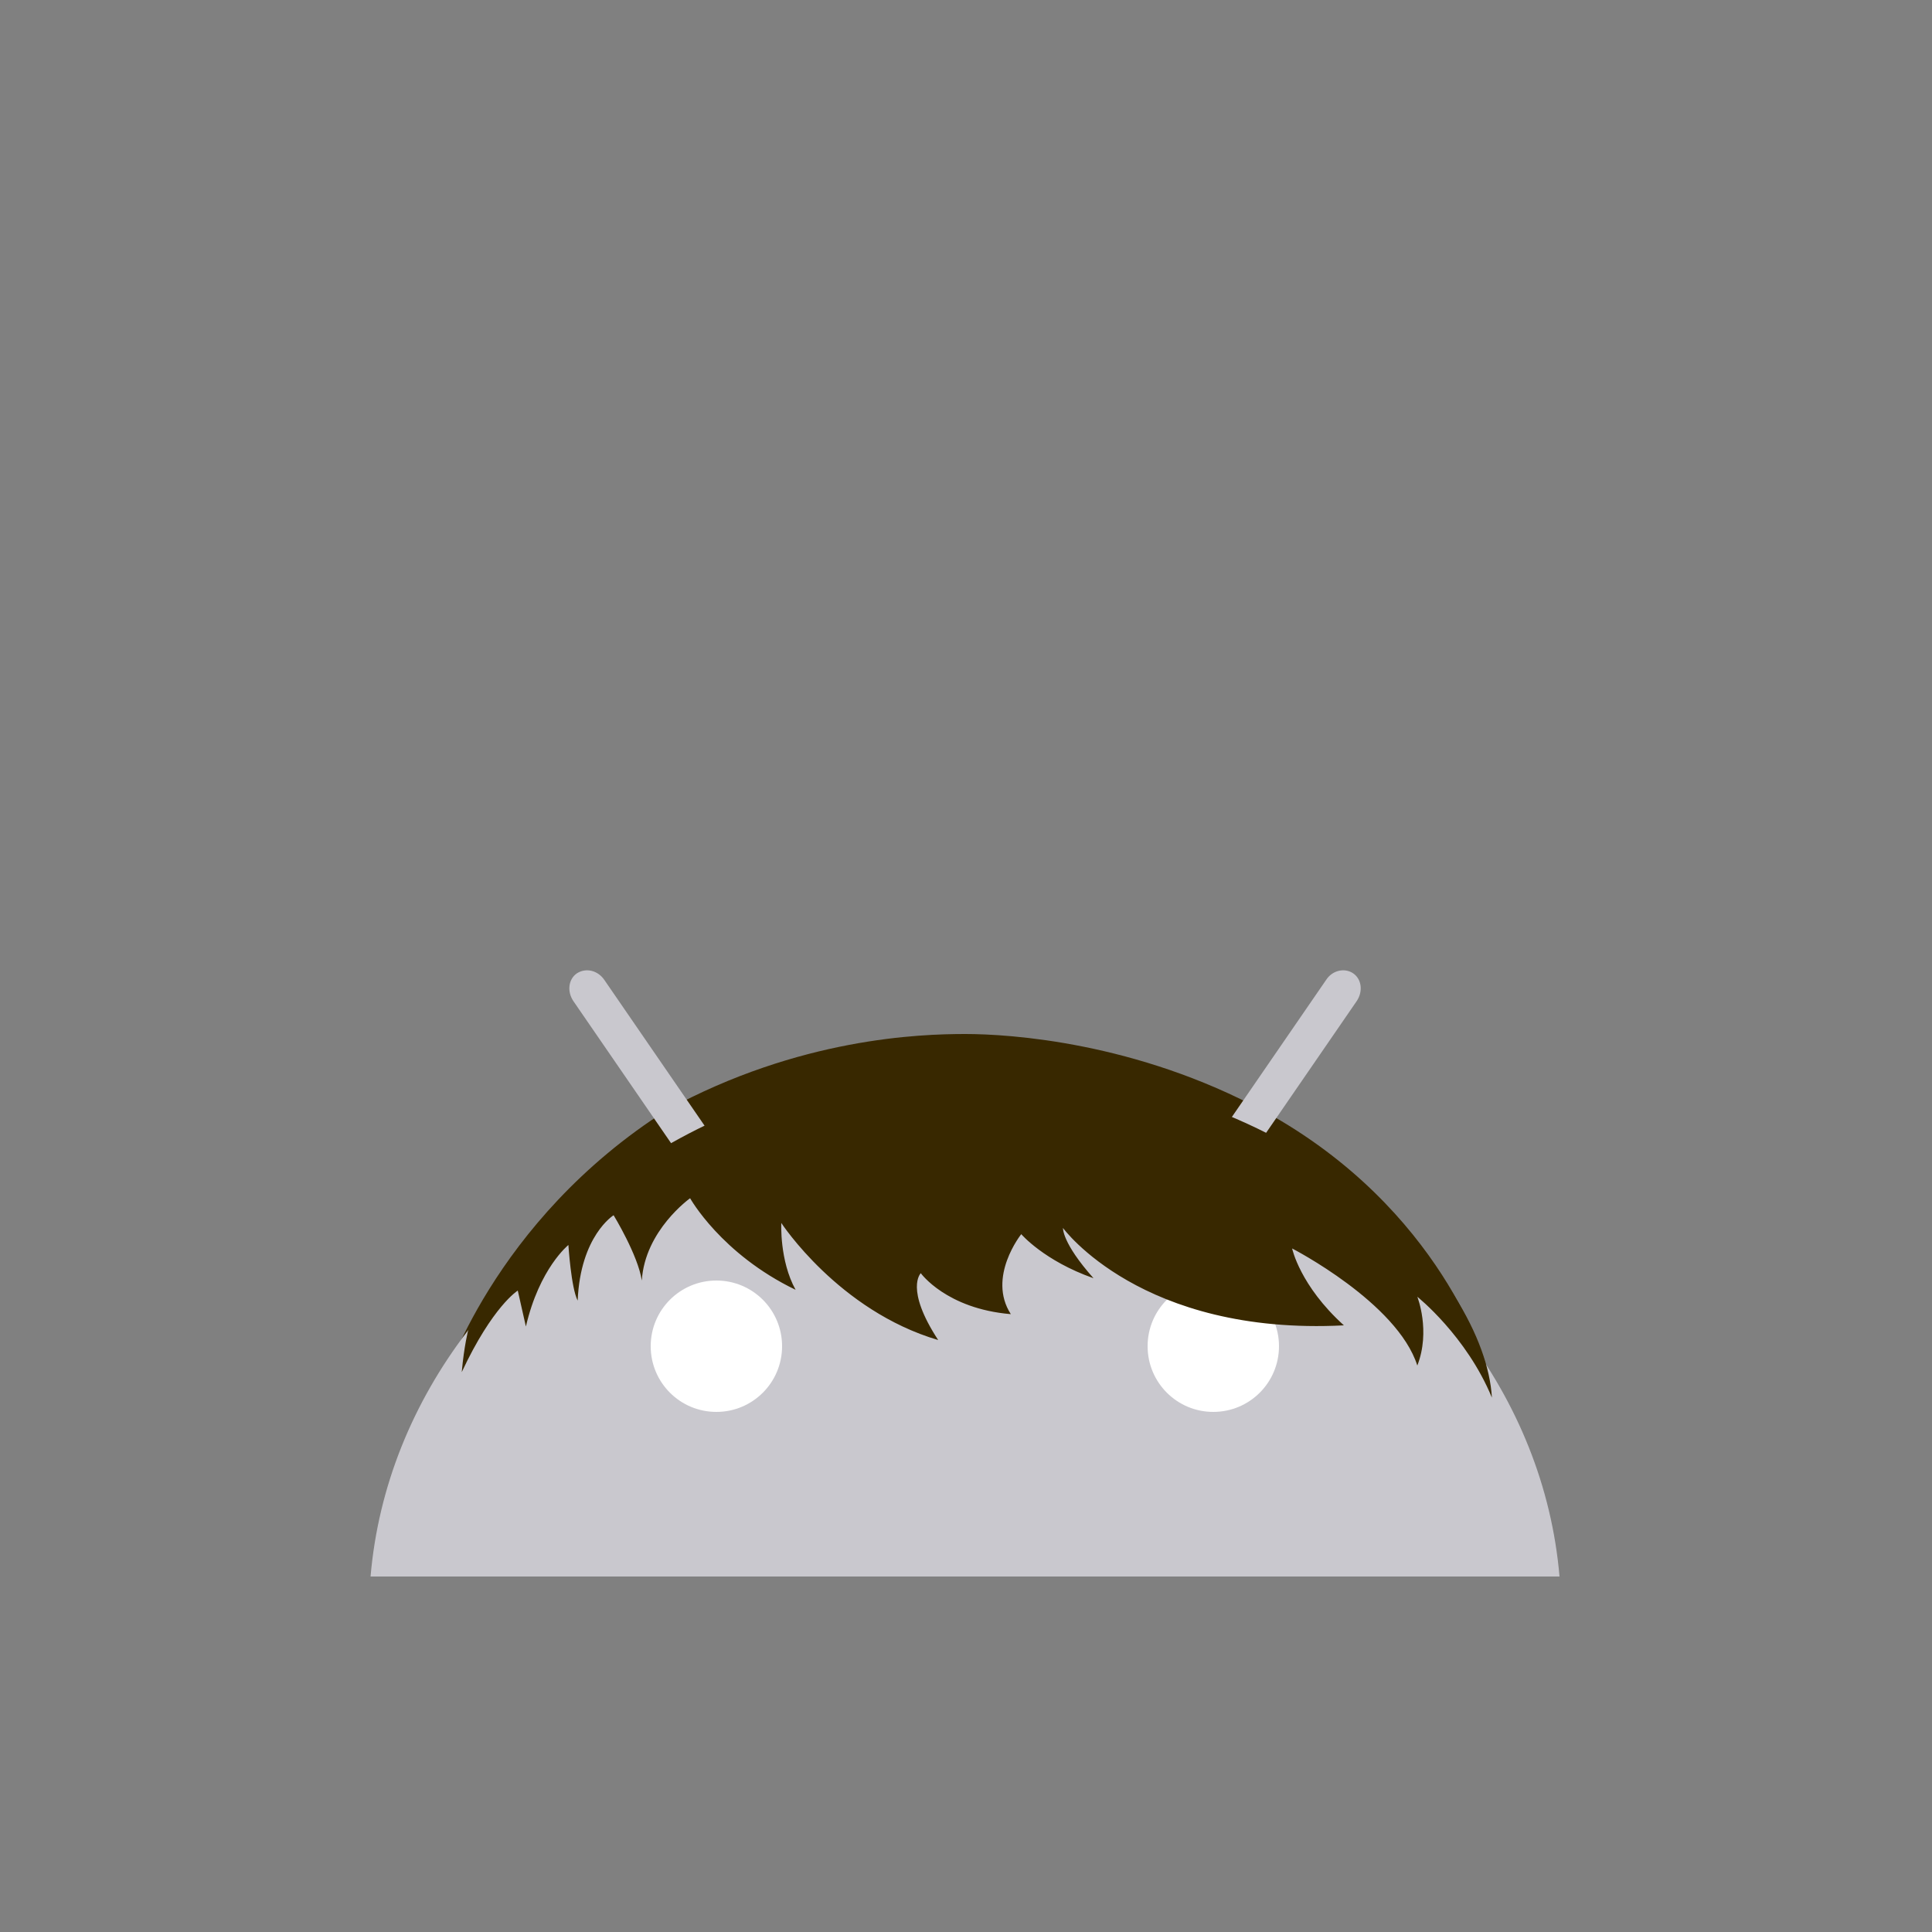 <?xml version="1.0" encoding="utf-8"?>
<!-- Generator: Adobe Illustrator 18.0.0, SVG Export Plug-In . SVG Version: 6.00 Build 0)  -->
<!DOCTYPE svg PUBLIC "-//W3C//DTD SVG 1.1//EN" "http://www.w3.org/Graphics/SVG/1.1/DTD/svg11.dtd">
<svg version="1.1" id="content" xmlns="http://www.w3.org/2000/svg" xmlns:xlink="http://www.w3.org/1999/xlink" x="0px" y="0px"
	 width="500px" height="500px" viewBox="0 0 500 500" enable-background="new 0 0 500 500" xml:space="preserve">
<rect x="0" y="0" width="500" height="500" fill="#808080" stroke="none"/>
<rect id="position" display="none" fill="none" stroke="#000000" width="500" height="500"/>
<g id="bounds" display="none">
	<rect x="0.2" y="80.2" display="inline" fill="none" stroke="#EAEAEA" stroke-miterlimit="10" width="499.5" height="499.5"/>
</g>
<g>
	<g id="hair_1_">
		<path fill="#382800" d="M327.2,287.6c-33.1-17.9-65.8-20-77.4-20c-11.7,0-42.9,1-77.1,19.6c-45.4,28.8-58.1,71.2-58.1,71.2
			l134.5-3.4l135.5-1.7C384.5,353.3,373.4,312.9,327.2,287.6z"/>
	</g>
	<g>
		<path fill="#C9C8CE" d="M322.7,300.4l28.4-41.3c1.7-2.5,1.3-5.7-0.9-7.2c-2.2-1.5-5.4-0.8-7,1.7l-29.5,42.9
			c-19.5-7.7-41.1-11.9-63.9-11.9s-44.4,4.3-63.9,11.9l-29.5-42.9c-1.7-2.5-4.8-3.2-7.1-1.7c-2.2,1.5-2.6,4.7-0.9,7.2l28.4,41.3
			c-45.2,21-76.9,61-80.9,107.6h307.7C399.6,361.4,367.9,321.4,322.7,300.4"/>
		<g>
			<path fill="#FFFFFF" d="M185.4,365.4c-9.4,0-17-7.6-17-17c0-9.4,7.6-17,17-17c9.4,0,17,7.6,17,17
				C202.4,357.8,194.8,365.4,185.4,365.4"/>
			<path fill="#FFFFFF" d="M314,365.4c-9.4,0-17-7.6-17-17c0-9.4,7.6-17,17-17c9.4,0,17,7.6,17,17C331,357.8,323.4,365.4,314,365.4"
				/>
		</g>
	</g>
	<path id="hair" fill="#382800" d="M121.2,344.1c0,0-1.1,4.2-1.7,11c8-17.1,14.5-21.1,14.5-21.1l2.1,9.3c3.5-15.1,11-21.1,11-21.1
		s0.7,11.1,2.4,14.4c0.7-16.8,9.3-22.1,9.3-22.1s6.3,10.3,7.3,16.9c0.8-13,12.5-21.3,12.5-21.3s8,14.4,27.3,23.7
		c-4.2-7.6-3.7-17.3-3.7-17.3s14.8,22.7,40.6,30.3c-8.7-13.3-4.5-17.3-4.5-17.3s6.6,9.2,23.3,10.6c-6.2-9.6,2.7-20.7,2.7-20.7
		s5.9,6.9,18.7,11.4c-8.2-9.2-7.9-13-7.9-13s20.3,27.9,72.7,25.2c-11.4-10.3-13.4-19.9-13.4-19.9s27.2,14,32.4,30.3
		c3.5-9,0-17.8,0-17.8s12.7,10.1,19.3,26.1c-1.7-30.4-48.5-86-136.6-86C210.9,275.9,158,291.4,121.2,344.1z"/>
</g>
</svg>
